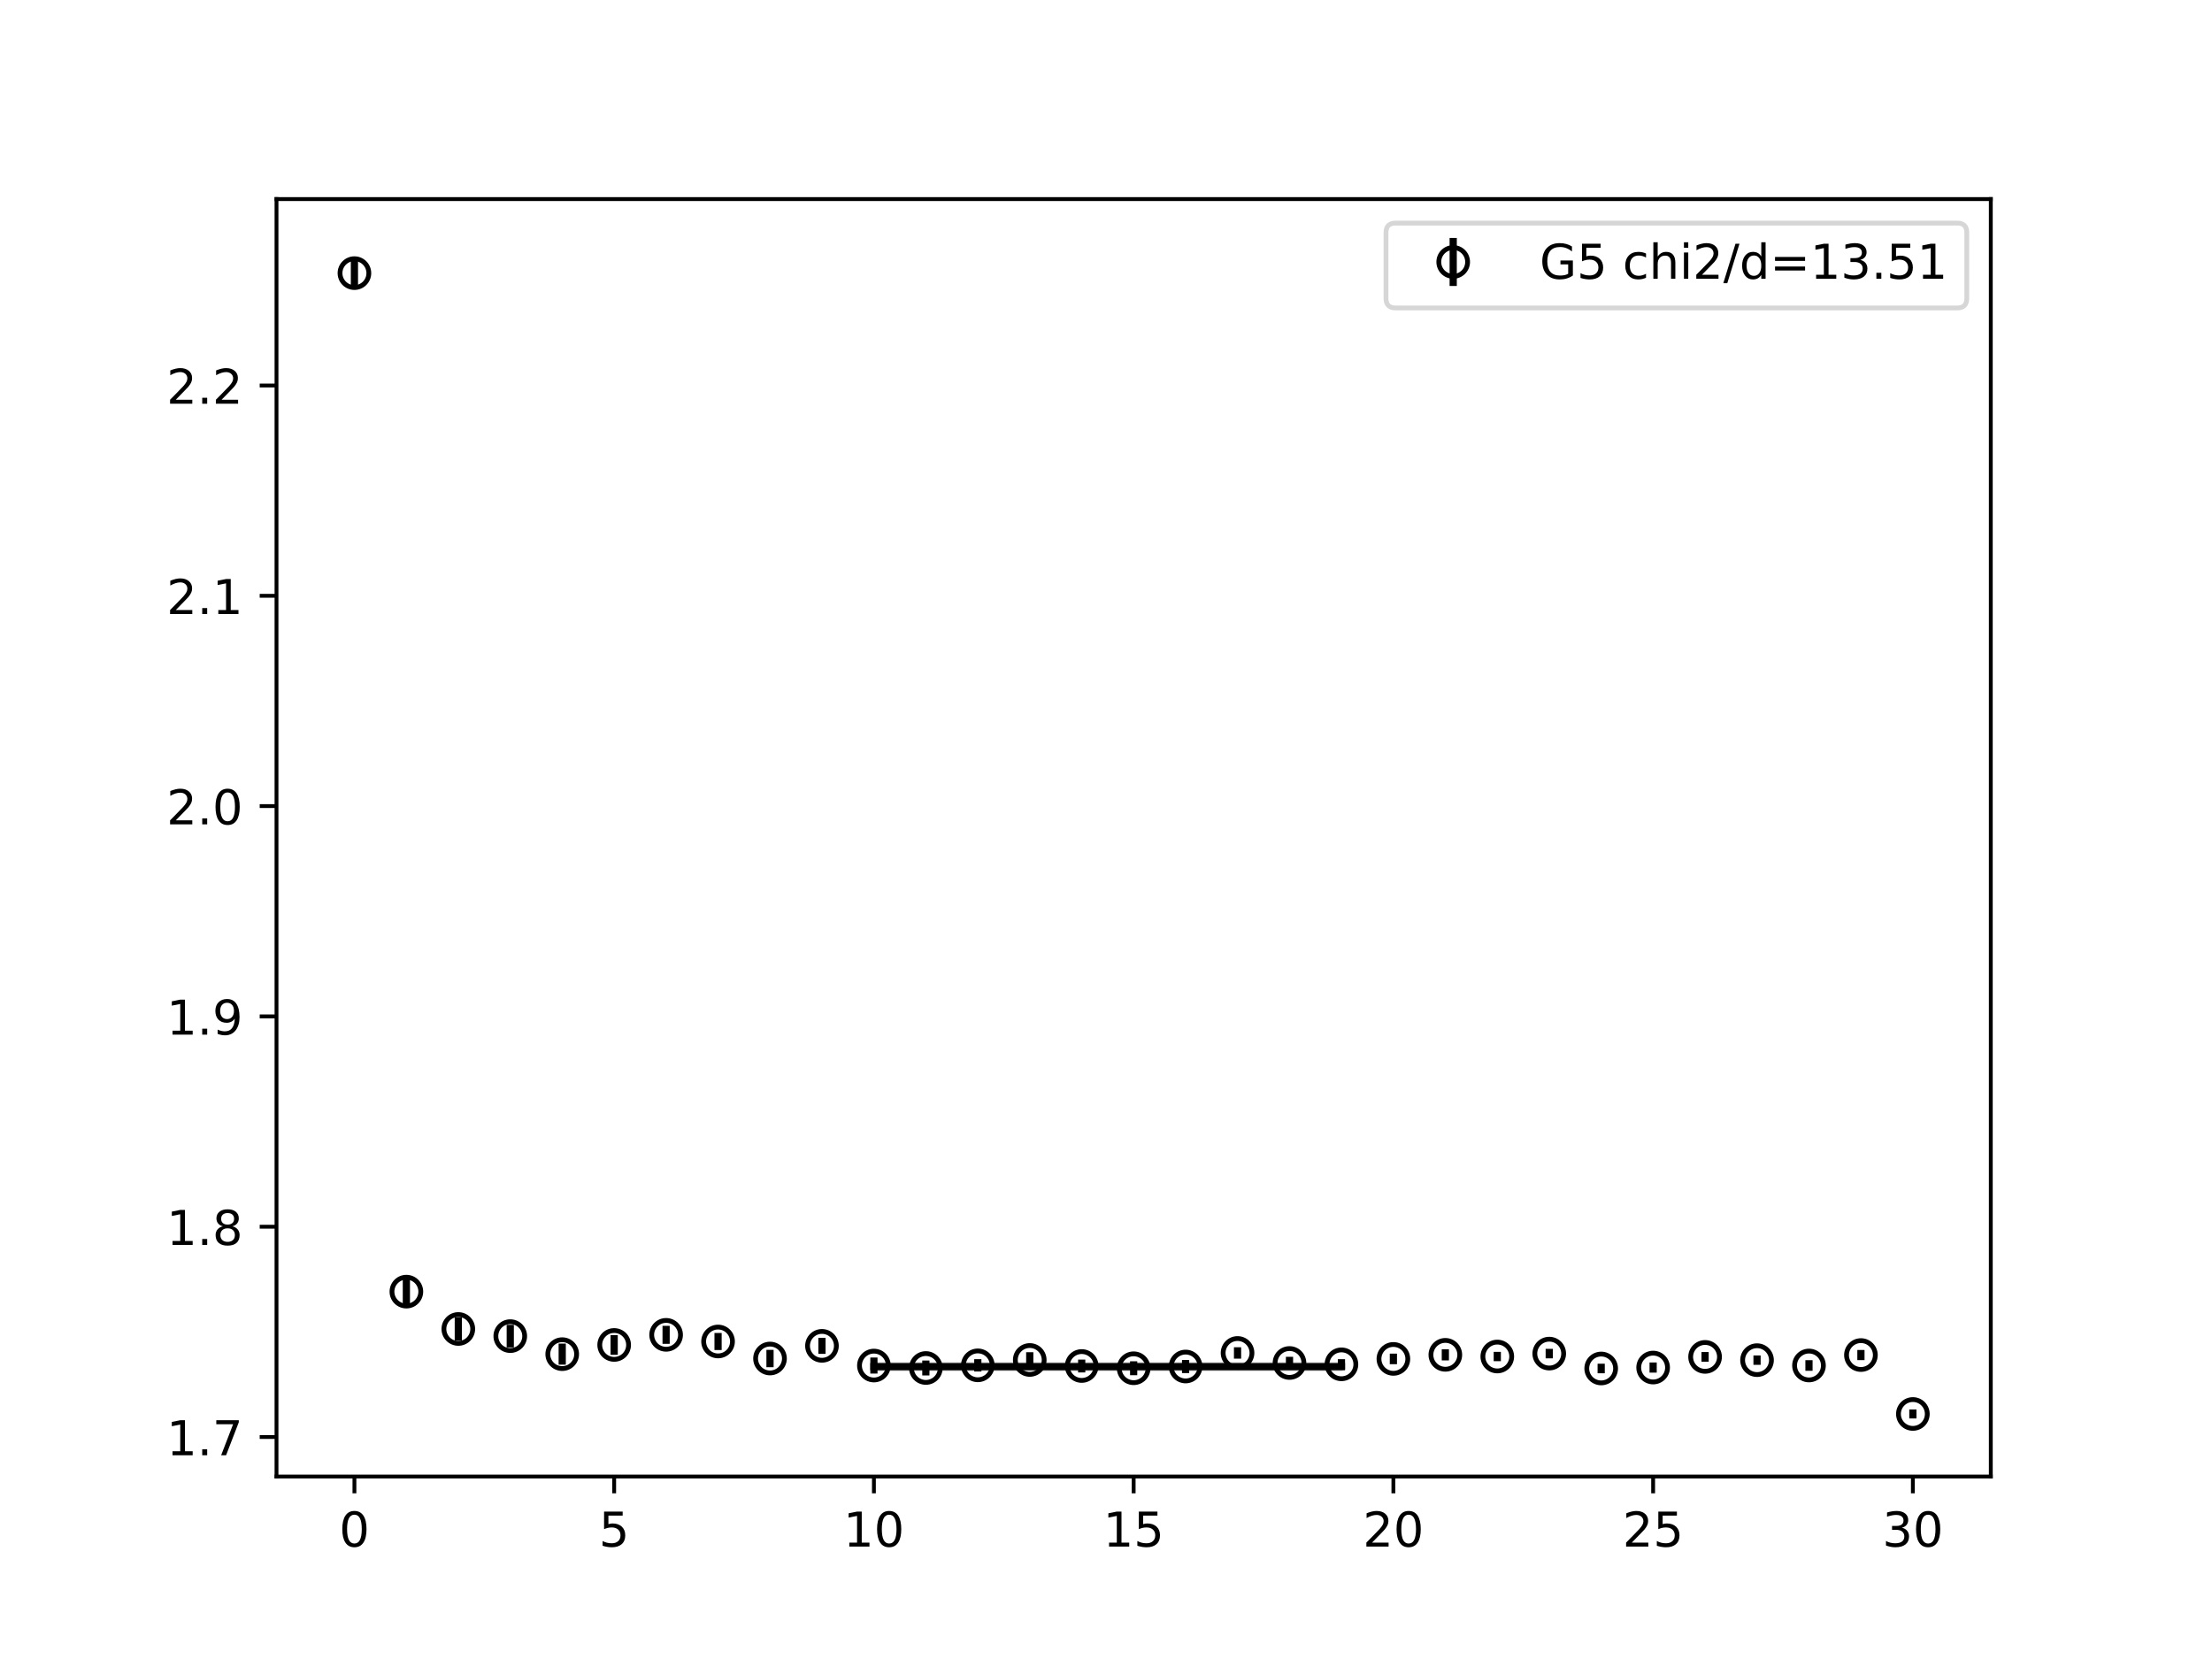 <?xml version="1.0" encoding="utf-8" standalone="no"?>
<!DOCTYPE svg PUBLIC "-//W3C//DTD SVG 1.1//EN"
  "http://www.w3.org/Graphics/SVG/1.1/DTD/svg11.dtd">
<!-- Created with matplotlib (https://matplotlib.org/) -->
<svg height="345.6pt" version="1.1" viewBox="0 0 460.8 345.6" width="460.8pt" xmlns="http://www.w3.org/2000/svg" xmlns:xlink="http://www.w3.org/1999/xlink">
 <defs>
  <style type="text/css">
*{stroke-linecap:butt;stroke-linejoin:round;}
  </style>
 </defs>
 <g id="figure_1">
  <g id="patch_1">
   <path d="M 0 345.6 
L 460.8 345.6 
L 460.8 0 
L 0 0 
z
" style="fill:#ffffff;"/>
  </g>
  <g id="axes_1">
   <g id="patch_2">
    <path d="M 57.6 307.584 
L 414.72 307.584 
L 414.72 41.472 
L 57.6 41.472 
z
" style="fill:#ffffff;"/>
   </g>
   <g id="PolyCollection_1">
    <defs>
     <path d="M 182.051 -61.337 
L 182.051 -60.465 
L 192.873 -60.465 
L 203.695 -60.465 
L 214.516 -60.465 
L 225.338 -60.465 
L 236.16 -60.465 
L 246.982 -60.465 
L 257.804 -60.465 
L 268.625 -60.465 
L 279.447 -60.465 
L 279.447 -61.337 
L 279.447 -61.337 
L 268.625 -61.337 
L 257.804 -61.337 
L 246.982 -61.337 
L 236.16 -61.337 
L 225.338 -61.337 
L 214.516 -61.337 
L 203.695 -61.337 
L 192.873 -61.337 
L 182.051 -61.337 
z
" id="md923738971" style="stroke:#808080;stroke-opacity:0.4;"/>
    </defs>
    <g clip-path="url(#p19c5dafb78)">
     <use style="fill:#808080;fill-opacity:0.4;stroke:#808080;stroke-opacity:0.4;" x="0" xlink:href="#md923738971" y="345.6"/>
    </g>
   </g>
   <g id="matplotlib.axis_1">
    <g id="xtick_1">
     <g id="line2d_1">
      <defs>
       <path d="M 0 0 
L 0 3.5 
" id="m75cfd1d335" style="stroke:#000000;stroke-width:0.8;"/>
      </defs>
      <g>
       <use style="stroke:#000000;stroke-width:0.8;" x="73.833" xlink:href="#m75cfd1d335" y="307.584"/>
      </g>
     </g>
     <g id="text_1">
      <!-- 0 -->
      <defs>
       <path d="M 31.781 66.406 
Q 24.172 66.406 20.328 58.906 
Q 16.5 51.422 16.5 36.375 
Q 16.5 21.391 20.328 13.891 
Q 24.172 6.391 31.781 6.391 
Q 39.453 6.391 43.281 13.891 
Q 47.125 21.391 47.125 36.375 
Q 47.125 51.422 43.281 58.906 
Q 39.453 66.406 31.781 66.406 
z
M 31.781 74.219 
Q 44.047 74.219 50.516 64.516 
Q 56.984 54.828 56.984 36.375 
Q 56.984 17.969 50.516 8.266 
Q 44.047 -1.422 31.781 -1.422 
Q 19.531 -1.422 13.062 8.266 
Q 6.594 17.969 6.594 36.375 
Q 6.594 54.828 13.062 64.516 
Q 19.531 74.219 31.781 74.219 
z
" id="DejaVuSans-48"/>
      </defs>
      <g transform="translate(70.651 322.182)scale(0.1 -0.1)">
       <use xlink:href="#DejaVuSans-48"/>
      </g>
     </g>
    </g>
    <g id="xtick_2">
     <g id="line2d_2">
      <g>
       <use style="stroke:#000000;stroke-width:0.8;" x="127.942" xlink:href="#m75cfd1d335" y="307.584"/>
      </g>
     </g>
     <g id="text_2">
      <!-- 5 -->
      <defs>
       <path d="M 10.797 72.906 
L 49.516 72.906 
L 49.516 64.594 
L 19.828 64.594 
L 19.828 46.734 
Q 21.969 47.469 24.109 47.828 
Q 26.266 48.188 28.422 48.188 
Q 40.625 48.188 47.75 41.5 
Q 54.891 34.812 54.891 23.391 
Q 54.891 11.625 47.562 5.094 
Q 40.234 -1.422 26.906 -1.422 
Q 22.312 -1.422 17.547 -0.641 
Q 12.797 0.141 7.719 1.703 
L 7.719 11.625 
Q 12.109 9.234 16.797 8.062 
Q 21.484 6.891 26.703 6.891 
Q 35.156 6.891 40.078 11.328 
Q 45.016 15.766 45.016 23.391 
Q 45.016 31 40.078 35.438 
Q 35.156 39.891 26.703 39.891 
Q 22.75 39.891 18.812 39.016 
Q 14.891 38.141 10.797 36.281 
z
" id="DejaVuSans-53"/>
      </defs>
      <g transform="translate(124.761 322.182)scale(0.1 -0.1)">
       <use xlink:href="#DejaVuSans-53"/>
      </g>
     </g>
    </g>
    <g id="xtick_3">
     <g id="line2d_3">
      <g>
       <use style="stroke:#000000;stroke-width:0.8;" x="182.051" xlink:href="#m75cfd1d335" y="307.584"/>
      </g>
     </g>
     <g id="text_3">
      <!-- 10 -->
      <defs>
       <path d="M 12.406 8.297 
L 28.516 8.297 
L 28.516 63.922 
L 10.984 60.406 
L 10.984 69.391 
L 28.422 72.906 
L 38.281 72.906 
L 38.281 8.297 
L 54.391 8.297 
L 54.391 0 
L 12.406 0 
z
" id="DejaVuSans-49"/>
      </defs>
      <g transform="translate(175.688 322.182)scale(0.1 -0.1)">
       <use xlink:href="#DejaVuSans-49"/>
       <use x="63.623" xlink:href="#DejaVuSans-48"/>
      </g>
     </g>
    </g>
    <g id="xtick_4">
     <g id="line2d_4">
      <g>
       <use style="stroke:#000000;stroke-width:0.8;" x="236.16" xlink:href="#m75cfd1d335" y="307.584"/>
      </g>
     </g>
     <g id="text_4">
      <!-- 15 -->
      <g transform="translate(229.798 322.182)scale(0.1 -0.1)">
       <use xlink:href="#DejaVuSans-49"/>
       <use x="63.623" xlink:href="#DejaVuSans-53"/>
      </g>
     </g>
    </g>
    <g id="xtick_5">
     <g id="line2d_5">
      <g>
       <use style="stroke:#000000;stroke-width:0.8;" x="290.269" xlink:href="#m75cfd1d335" y="307.584"/>
      </g>
     </g>
     <g id="text_5">
      <!-- 20 -->
      <defs>
       <path d="M 19.188 8.297 
L 53.609 8.297 
L 53.609 0 
L 7.328 0 
L 7.328 8.297 
Q 12.938 14.109 22.625 23.891 
Q 32.328 33.688 34.812 36.531 
Q 39.547 41.844 41.422 45.531 
Q 43.312 49.219 43.312 52.781 
Q 43.312 58.594 39.234 62.25 
Q 35.156 65.922 28.609 65.922 
Q 23.969 65.922 18.812 64.312 
Q 13.672 62.703 7.812 59.422 
L 7.812 69.391 
Q 13.766 71.781 18.938 73 
Q 24.125 74.219 28.422 74.219 
Q 39.75 74.219 46.484 68.547 
Q 53.219 62.891 53.219 53.422 
Q 53.219 48.922 51.531 44.891 
Q 49.859 40.875 45.406 35.406 
Q 44.188 33.984 37.641 27.219 
Q 31.109 20.453 19.188 8.297 
z
" id="DejaVuSans-50"/>
      </defs>
      <g transform="translate(283.907 322.182)scale(0.1 -0.1)">
       <use xlink:href="#DejaVuSans-50"/>
       <use x="63.623" xlink:href="#DejaVuSans-48"/>
      </g>
     </g>
    </g>
    <g id="xtick_6">
     <g id="line2d_6">
      <g>
       <use style="stroke:#000000;stroke-width:0.8;" x="344.378" xlink:href="#m75cfd1d335" y="307.584"/>
      </g>
     </g>
     <g id="text_6">
      <!-- 25 -->
      <g transform="translate(338.016 322.182)scale(0.1 -0.1)">
       <use xlink:href="#DejaVuSans-50"/>
       <use x="63.623" xlink:href="#DejaVuSans-53"/>
      </g>
     </g>
    </g>
    <g id="xtick_7">
     <g id="line2d_7">
      <g>
       <use style="stroke:#000000;stroke-width:0.8;" x="398.487" xlink:href="#m75cfd1d335" y="307.584"/>
      </g>
     </g>
     <g id="text_7">
      <!-- 30 -->
      <defs>
       <path d="M 40.578 39.312 
Q 47.656 37.797 51.625 33 
Q 55.609 28.219 55.609 21.188 
Q 55.609 10.406 48.188 4.484 
Q 40.766 -1.422 27.094 -1.422 
Q 22.516 -1.422 17.656 -0.516 
Q 12.797 0.391 7.625 2.203 
L 7.625 11.719 
Q 11.719 9.328 16.594 8.109 
Q 21.484 6.891 26.812 6.891 
Q 36.078 6.891 40.938 10.547 
Q 45.797 14.203 45.797 21.188 
Q 45.797 27.641 41.281 31.266 
Q 36.766 34.906 28.719 34.906 
L 20.219 34.906 
L 20.219 43.016 
L 29.109 43.016 
Q 36.375 43.016 40.234 45.922 
Q 44.094 48.828 44.094 54.297 
Q 44.094 59.906 40.109 62.906 
Q 36.141 65.922 28.719 65.922 
Q 24.656 65.922 20.016 65.031 
Q 15.375 64.156 9.812 62.312 
L 9.812 71.094 
Q 15.438 72.656 20.344 73.438 
Q 25.25 74.219 29.594 74.219 
Q 40.828 74.219 47.359 69.109 
Q 53.906 64.016 53.906 55.328 
Q 53.906 49.266 50.438 45.094 
Q 46.969 40.922 40.578 39.312 
z
" id="DejaVuSans-51"/>
      </defs>
      <g transform="translate(392.125 322.182)scale(0.1 -0.1)">
       <use xlink:href="#DejaVuSans-51"/>
       <use x="63.623" xlink:href="#DejaVuSans-48"/>
      </g>
     </g>
    </g>
   </g>
   <g id="matplotlib.axis_2">
    <g id="ytick_1">
     <g id="line2d_8">
      <defs>
       <path d="M 0 0 
L -3.5 0 
" id="m29aeb13a5d" style="stroke:#000000;stroke-width:0.8;"/>
      </defs>
      <g>
       <use style="stroke:#000000;stroke-width:0.8;" x="57.6" xlink:href="#m29aeb13a5d" y="299.354"/>
      </g>
     </g>
     <g id="text_8">
      <!-- 1.7 -->
      <defs>
       <path d="M 10.688 12.406 
L 21 12.406 
L 21 0 
L 10.688 0 
z
" id="DejaVuSans-46"/>
       <path d="M 8.203 72.906 
L 55.078 72.906 
L 55.078 68.703 
L 28.609 0 
L 18.312 0 
L 43.219 64.594 
L 8.203 64.594 
z
" id="DejaVuSans-55"/>
      </defs>
      <g transform="translate(34.697 303.153)scale(0.1 -0.1)">
       <use xlink:href="#DejaVuSans-49"/>
       <use x="63.623" xlink:href="#DejaVuSans-46"/>
       <use x="95.41" xlink:href="#DejaVuSans-55"/>
      </g>
     </g>
    </g>
    <g id="ytick_2">
     <g id="line2d_9">
      <g>
       <use style="stroke:#000000;stroke-width:0.8;" x="57.6" xlink:href="#m29aeb13a5d" y="255.544"/>
      </g>
     </g>
     <g id="text_9">
      <!-- 1.8 -->
      <defs>
       <path d="M 31.781 34.625 
Q 24.75 34.625 20.719 30.859 
Q 16.703 27.094 16.703 20.516 
Q 16.703 13.922 20.719 10.156 
Q 24.75 6.391 31.781 6.391 
Q 38.812 6.391 42.859 10.172 
Q 46.922 13.969 46.922 20.516 
Q 46.922 27.094 42.891 30.859 
Q 38.875 34.625 31.781 34.625 
z
M 21.922 38.812 
Q 15.578 40.375 12.031 44.719 
Q 8.5 49.078 8.5 55.328 
Q 8.5 64.062 14.719 69.141 
Q 20.953 74.219 31.781 74.219 
Q 42.672 74.219 48.875 69.141 
Q 55.078 64.062 55.078 55.328 
Q 55.078 49.078 51.531 44.719 
Q 48 40.375 41.703 38.812 
Q 48.828 37.156 52.797 32.312 
Q 56.781 27.484 56.781 20.516 
Q 56.781 9.906 50.312 4.234 
Q 43.844 -1.422 31.781 -1.422 
Q 19.734 -1.422 13.25 4.234 
Q 6.781 9.906 6.781 20.516 
Q 6.781 27.484 10.781 32.312 
Q 14.797 37.156 21.922 38.812 
z
M 18.312 54.391 
Q 18.312 48.734 21.844 45.562 
Q 25.391 42.391 31.781 42.391 
Q 38.141 42.391 41.719 45.562 
Q 45.312 48.734 45.312 54.391 
Q 45.312 60.062 41.719 63.234 
Q 38.141 66.406 31.781 66.406 
Q 25.391 66.406 21.844 63.234 
Q 18.312 60.062 18.312 54.391 
z
" id="DejaVuSans-56"/>
      </defs>
      <g transform="translate(34.697 259.343)scale(0.1 -0.1)">
       <use xlink:href="#DejaVuSans-49"/>
       <use x="63.623" xlink:href="#DejaVuSans-46"/>
       <use x="95.41" xlink:href="#DejaVuSans-56"/>
      </g>
     </g>
    </g>
    <g id="ytick_3">
     <g id="line2d_10">
      <g>
       <use style="stroke:#000000;stroke-width:0.8;" x="57.6" xlink:href="#m29aeb13a5d" y="211.734"/>
      </g>
     </g>
     <g id="text_10">
      <!-- 1.9 -->
      <defs>
       <path d="M 10.984 1.516 
L 10.984 10.5 
Q 14.703 8.734 18.5 7.812 
Q 22.312 6.891 25.984 6.891 
Q 35.75 6.891 40.891 13.453 
Q 46.047 20.016 46.781 33.406 
Q 43.953 29.203 39.594 26.953 
Q 35.25 24.703 29.984 24.703 
Q 19.047 24.703 12.672 31.312 
Q 6.297 37.938 6.297 49.422 
Q 6.297 60.641 12.938 67.422 
Q 19.578 74.219 30.609 74.219 
Q 43.266 74.219 49.922 64.516 
Q 56.594 54.828 56.594 36.375 
Q 56.594 19.141 48.406 8.859 
Q 40.234 -1.422 26.422 -1.422 
Q 22.703 -1.422 18.891 -0.688 
Q 15.094 0.047 10.984 1.516 
z
M 30.609 32.422 
Q 37.25 32.422 41.125 36.953 
Q 45.016 41.5 45.016 49.422 
Q 45.016 57.281 41.125 61.844 
Q 37.25 66.406 30.609 66.406 
Q 23.969 66.406 20.094 61.844 
Q 16.219 57.281 16.219 49.422 
Q 16.219 41.5 20.094 36.953 
Q 23.969 32.422 30.609 32.422 
z
" id="DejaVuSans-57"/>
      </defs>
      <g transform="translate(34.697 215.534)scale(0.1 -0.1)">
       <use xlink:href="#DejaVuSans-49"/>
       <use x="63.623" xlink:href="#DejaVuSans-46"/>
       <use x="95.41" xlink:href="#DejaVuSans-57"/>
      </g>
     </g>
    </g>
    <g id="ytick_4">
     <g id="line2d_11">
      <g>
       <use style="stroke:#000000;stroke-width:0.8;" x="57.6" xlink:href="#m29aeb13a5d" y="167.924"/>
      </g>
     </g>
     <g id="text_11">
      <!-- 2.0 -->
      <g transform="translate(34.697 171.724)scale(0.1 -0.1)">
       <use xlink:href="#DejaVuSans-50"/>
       <use x="63.623" xlink:href="#DejaVuSans-46"/>
       <use x="95.41" xlink:href="#DejaVuSans-48"/>
      </g>
     </g>
    </g>
    <g id="ytick_5">
     <g id="line2d_12">
      <g>
       <use style="stroke:#000000;stroke-width:0.8;" x="57.6" xlink:href="#m29aeb13a5d" y="124.114"/>
      </g>
     </g>
     <g id="text_12">
      <!-- 2.1 -->
      <g transform="translate(34.697 127.914)scale(0.1 -0.1)">
       <use xlink:href="#DejaVuSans-50"/>
       <use x="63.623" xlink:href="#DejaVuSans-46"/>
       <use x="95.41" xlink:href="#DejaVuSans-49"/>
      </g>
     </g>
    </g>
    <g id="ytick_6">
     <g id="line2d_13">
      <g>
       <use style="stroke:#000000;stroke-width:0.8;" x="57.6" xlink:href="#m29aeb13a5d" y="80.305"/>
      </g>
     </g>
     <g id="text_13">
      <!-- 2.2 -->
      <g transform="translate(34.697 84.104)scale(0.1 -0.1)">
       <use xlink:href="#DejaVuSans-50"/>
       <use x="63.623" xlink:href="#DejaVuSans-46"/>
       <use x="95.41" xlink:href="#DejaVuSans-50"/>
      </g>
     </g>
    </g>
   </g>
   <g id="LineCollection_1">
    <path clip-path="url(#p19c5dafb78)" d="M 73.833 60.231 
L 73.833 53.568 
" style="fill:none;stroke:#000000;stroke-width:1.5;"/>
    <path clip-path="url(#p19c5dafb78)" d="M 84.655 271.951 
L 84.655 266.189 
" style="fill:none;stroke:#000000;stroke-width:1.5;"/>
    <path clip-path="url(#p19c5dafb78)" d="M 95.476 279.294 
L 95.476 274.405 
" style="fill:none;stroke:#000000;stroke-width:1.5;"/>
    <path clip-path="url(#p19c5dafb78)" d="M 106.298 280.693 
L 106.298 275.985 
" style="fill:none;stroke:#000000;stroke-width:1.5;"/>
    <path clip-path="url(#p19c5dafb78)" d="M 117.12 284.287 
L 117.12 279.901 
" style="fill:none;stroke:#000000;stroke-width:1.5;"/>
    <path clip-path="url(#p19c5dafb78)" d="M 127.942 282.226 
L 127.942 278.126 
" style="fill:none;stroke:#000000;stroke-width:1.5;"/>
    <path clip-path="url(#p19c5dafb78)" d="M 138.764 279.94 
L 138.764 276.201 
" style="fill:none;stroke:#000000;stroke-width:1.5;"/>
    <path clip-path="url(#p19c5dafb78)" d="M 149.585 281.233 
L 149.585 277.679 
" style="fill:none;stroke:#000000;stroke-width:1.5;"/>
    <path clip-path="url(#p19c5dafb78)" d="M 160.407 284.807 
L 160.407 281.201 
" style="fill:none;stroke:#000000;stroke-width:1.5;"/>
    <path clip-path="url(#p19c5dafb78)" d="M 171.229 282.039 
L 171.229 278.687 
" style="fill:none;stroke:#000000;stroke-width:1.5;"/>
    <path clip-path="url(#p19c5dafb78)" d="M 182.051 286.14 
L 182.051 282.798 
" style="fill:none;stroke:#000000;stroke-width:1.5;"/>
    <path clip-path="url(#p19c5dafb78)" d="M 192.873 286.537 
L 192.873 283.419 
" style="fill:none;stroke:#000000;stroke-width:1.5;"/>
    <path clip-path="url(#p19c5dafb78)" d="M 203.695 285.707 
L 203.695 283.144 
" style="fill:none;stroke:#000000;stroke-width:1.5;"/>
    <path clip-path="url(#p19c5dafb78)" d="M 214.516 284.923 
L 214.516 281.685 
" style="fill:none;stroke:#000000;stroke-width:1.5;"/>
    <path clip-path="url(#p19c5dafb78)" d="M 225.338 285.899 
L 225.338 283.226 
" style="fill:none;stroke:#000000;stroke-width:1.5;"/>
    <path clip-path="url(#p19c5dafb78)" d="M 236.16 286.483 
L 236.16 283.579 
" style="fill:none;stroke:#000000;stroke-width:1.5;"/>
    <path clip-path="url(#p19c5dafb78)" d="M 246.982 286.04 
L 246.982 283.296 
" style="fill:none;stroke:#000000;stroke-width:1.5;"/>
    <path clip-path="url(#p19c5dafb78)" d="M 257.804 283.032 
L 257.804 280.655 
" style="fill:none;stroke:#000000;stroke-width:1.5;"/>
    <path clip-path="url(#p19c5dafb78)" d="M 268.625 285.214 
L 268.625 282.654 
" style="fill:none;stroke:#000000;stroke-width:1.5;"/>
    <path clip-path="url(#p19c5dafb78)" d="M 279.447 285.282 
L 279.447 283.145 
" style="fill:none;stroke:#000000;stroke-width:1.5;"/>
    <path clip-path="url(#p19c5dafb78)" d="M 290.269 284.184 
L 290.269 281.983 
" style="fill:none;stroke:#000000;stroke-width:1.5;"/>
    <path clip-path="url(#p19c5dafb78)" d="M 301.091 283.399 
L 301.091 281.07 
" style="fill:none;stroke:#000000;stroke-width:1.5;"/>
    <path clip-path="url(#p19c5dafb78)" d="M 311.913 283.559 
L 311.913 281.614 
" style="fill:none;stroke:#000000;stroke-width:1.5;"/>
    <path clip-path="url(#p19c5dafb78)" d="M 322.735 282.972 
L 322.735 280.986 
" style="fill:none;stroke:#000000;stroke-width:1.5;"/>
    <path clip-path="url(#p19c5dafb78)" d="M 333.556 286.074 
L 333.556 284.082 
" style="fill:none;stroke:#000000;stroke-width:1.5;"/>
    <path clip-path="url(#p19c5dafb78)" d="M 344.378 285.945 
L 344.378 283.824 
" style="fill:none;stroke:#000000;stroke-width:1.5;"/>
    <path clip-path="url(#p19c5dafb78)" d="M 355.2 283.674 
L 355.2 281.657 
" style="fill:none;stroke:#000000;stroke-width:1.5;"/>
    <path clip-path="url(#p19c5dafb78)" d="M 366.022 284.321 
L 366.022 282.365 
" style="fill:none;stroke:#000000;stroke-width:1.5;"/>
    <path clip-path="url(#p19c5dafb78)" d="M 376.844 285.566 
L 376.844 283.348 
" style="fill:none;stroke:#000000;stroke-width:1.5;"/>
    <path clip-path="url(#p19c5dafb78)" d="M 387.665 283.339 
L 387.665 281.222 
" style="fill:none;stroke:#000000;stroke-width:1.5;"/>
    <path clip-path="url(#p19c5dafb78)" d="M 398.487 295.488 
L 398.487 293.622 
" style="fill:none;stroke:#000000;stroke-width:1.5;"/>
   </g>
   <g id="line2d_14">
    <path clip-path="url(#p19c5dafb78)" d="M 182.051 284.699 
L 192.873 284.699 
L 203.695 284.699 
L 214.516 284.699 
L 225.338 284.699 
L 236.16 284.699 
L 246.982 284.699 
L 257.804 284.699 
L 268.625 284.699 
L 279.447 284.699 
" style="fill:none;stroke:#000000;stroke-linecap:square;stroke-width:1.5;"/>
   </g>
   <g id="line2d_15">
    <defs>
     <path d="M 0 3 
C 0.796 3 1.559 2.684 2.121 2.121 
C 2.684 1.559 3 0.796 3 0 
C 3 -0.796 2.684 -1.559 2.121 -2.121 
C 1.559 -2.684 0.796 -3 0 -3 
C -0.796 -3 -1.559 -2.684 -2.121 -2.121 
C -2.684 -1.559 -3 -0.796 -3 0 
C -3 0.796 -2.684 1.559 -2.121 2.121 
C -1.559 2.684 -0.796 3 0 3 
z
" id="ma323cac659" style="stroke:#000000;"/>
    </defs>
    <g clip-path="url(#p19c5dafb78)">
     <use style="fill-opacity:0;stroke:#000000;" x="73.833" xlink:href="#ma323cac659" y="56.899"/>
     <use style="fill-opacity:0;stroke:#000000;" x="84.655" xlink:href="#ma323cac659" y="269.07"/>
     <use style="fill-opacity:0;stroke:#000000;" x="95.476" xlink:href="#ma323cac659" y="276.849"/>
     <use style="fill-opacity:0;stroke:#000000;" x="106.298" xlink:href="#ma323cac659" y="278.339"/>
     <use style="fill-opacity:0;stroke:#000000;" x="117.12" xlink:href="#ma323cac659" y="282.094"/>
     <use style="fill-opacity:0;stroke:#000000;" x="127.942" xlink:href="#ma323cac659" y="280.176"/>
     <use style="fill-opacity:0;stroke:#000000;" x="138.764" xlink:href="#ma323cac659" y="278.071"/>
     <use style="fill-opacity:0;stroke:#000000;" x="149.585" xlink:href="#ma323cac659" y="279.456"/>
     <use style="fill-opacity:0;stroke:#000000;" x="160.407" xlink:href="#ma323cac659" y="283.004"/>
     <use style="fill-opacity:0;stroke:#000000;" x="171.229" xlink:href="#ma323cac659" y="280.363"/>
     <use style="fill-opacity:0;stroke:#000000;" x="182.051" xlink:href="#ma323cac659" y="284.469"/>
     <use style="fill-opacity:0;stroke:#000000;" x="192.873" xlink:href="#ma323cac659" y="284.978"/>
     <use style="fill-opacity:0;stroke:#000000;" x="203.695" xlink:href="#ma323cac659" y="284.425"/>
     <use style="fill-opacity:0;stroke:#000000;" x="214.516" xlink:href="#ma323cac659" y="283.304"/>
     <use style="fill-opacity:0;stroke:#000000;" x="225.338" xlink:href="#ma323cac659" y="284.562"/>
     <use style="fill-opacity:0;stroke:#000000;" x="236.16" xlink:href="#ma323cac659" y="285.031"/>
     <use style="fill-opacity:0;stroke:#000000;" x="246.982" xlink:href="#ma323cac659" y="284.668"/>
     <use style="fill-opacity:0;stroke:#000000;" x="257.804" xlink:href="#ma323cac659" y="281.843"/>
     <use style="fill-opacity:0;stroke:#000000;" x="268.625" xlink:href="#ma323cac659" y="283.934"/>
     <use style="fill-opacity:0;stroke:#000000;" x="279.447" xlink:href="#ma323cac659" y="284.213"/>
     <use style="fill-opacity:0;stroke:#000000;" x="290.269" xlink:href="#ma323cac659" y="283.083"/>
     <use style="fill-opacity:0;stroke:#000000;" x="301.091" xlink:href="#ma323cac659" y="282.235"/>
     <use style="fill-opacity:0;stroke:#000000;" x="311.913" xlink:href="#ma323cac659" y="282.587"/>
     <use style="fill-opacity:0;stroke:#000000;" x="322.735" xlink:href="#ma323cac659" y="281.979"/>
     <use style="fill-opacity:0;stroke:#000000;" x="333.556" xlink:href="#ma323cac659" y="285.078"/>
     <use style="fill-opacity:0;stroke:#000000;" x="344.378" xlink:href="#ma323cac659" y="284.885"/>
     <use style="fill-opacity:0;stroke:#000000;" x="355.2" xlink:href="#ma323cac659" y="282.665"/>
     <use style="fill-opacity:0;stroke:#000000;" x="366.022" xlink:href="#ma323cac659" y="283.343"/>
     <use style="fill-opacity:0;stroke:#000000;" x="376.844" xlink:href="#ma323cac659" y="284.457"/>
     <use style="fill-opacity:0;stroke:#000000;" x="387.665" xlink:href="#ma323cac659" y="282.281"/>
     <use style="fill-opacity:0;stroke:#000000;" x="398.487" xlink:href="#ma323cac659" y="294.555"/>
    </g>
   </g>
   <g id="patch_3">
    <path d="M 57.6 307.584 
L 57.6 41.472 
" style="fill:none;stroke:#000000;stroke-linecap:square;stroke-linejoin:miter;stroke-width:0.8;"/>
   </g>
   <g id="patch_4">
    <path d="M 414.72 307.584 
L 414.72 41.472 
" style="fill:none;stroke:#000000;stroke-linecap:square;stroke-linejoin:miter;stroke-width:0.8;"/>
   </g>
   <g id="patch_5">
    <path d="M 57.6 307.584 
L 414.72 307.584 
" style="fill:none;stroke:#000000;stroke-linecap:square;stroke-linejoin:miter;stroke-width:0.8;"/>
   </g>
   <g id="patch_6">
    <path d="M 57.6 41.472 
L 414.72 41.472 
" style="fill:none;stroke:#000000;stroke-linecap:square;stroke-linejoin:miter;stroke-width:0.8;"/>
   </g>
   <g id="legend_1">
    <g id="patch_7">
     <path d="M 290.729 64.15 
L 407.72 64.15 
Q 409.72 64.15 409.72 62.15 
L 409.72 48.472 
Q 409.72 46.472 407.72 46.472 
L 290.729 46.472 
Q 288.729 46.472 288.729 48.472 
L 288.729 62.15 
Q 288.729 64.15 290.729 64.15 
z
" style="fill:#ffffff;opacity:0.8;stroke:#cccccc;stroke-linejoin:miter;"/>
    </g>
    <g id="LineCollection_2">
     <path d="M 302.729 59.57 
L 302.729 49.57 
" style="fill:none;stroke:#000000;stroke-width:1.5;"/>
    </g>
    <g id="line2d_16"/>
    <g id="line2d_17">
     <g>
      <use style="fill-opacity:0;stroke:#000000;" x="302.729" xlink:href="#ma323cac659" y="54.57"/>
     </g>
    </g>
    <g id="text_14">
     <!-- G5 chi2/d=13.51 -->
     <defs>
      <path d="M 59.516 10.406 
L 59.516 29.984 
L 43.406 29.984 
L 43.406 38.094 
L 69.281 38.094 
L 69.281 6.781 
Q 63.578 2.734 56.688 0.656 
Q 49.812 -1.422 42 -1.422 
Q 24.906 -1.422 15.25 8.562 
Q 5.609 18.562 5.609 36.375 
Q 5.609 54.25 15.25 64.234 
Q 24.906 74.219 42 74.219 
Q 49.125 74.219 55.547 72.453 
Q 61.969 70.703 67.391 67.281 
L 67.391 56.781 
Q 61.922 61.422 55.766 63.766 
Q 49.609 66.109 42.828 66.109 
Q 29.438 66.109 22.719 58.641 
Q 16.016 51.172 16.016 36.375 
Q 16.016 21.625 22.719 14.156 
Q 29.438 6.688 42.828 6.688 
Q 48.047 6.688 52.141 7.594 
Q 56.25 8.5 59.516 10.406 
z
" id="DejaVuSans-71"/>
      <path id="DejaVuSans-32"/>
      <path d="M 48.781 52.594 
L 48.781 44.188 
Q 44.969 46.297 41.141 47.344 
Q 37.312 48.391 33.406 48.391 
Q 24.656 48.391 19.812 42.844 
Q 14.984 37.312 14.984 27.297 
Q 14.984 17.281 19.812 11.734 
Q 24.656 6.203 33.406 6.203 
Q 37.312 6.203 41.141 7.25 
Q 44.969 8.297 48.781 10.406 
L 48.781 2.094 
Q 45.016 0.344 40.984 -0.531 
Q 36.969 -1.422 32.422 -1.422 
Q 20.062 -1.422 12.781 6.344 
Q 5.516 14.109 5.516 27.297 
Q 5.516 40.672 12.859 48.328 
Q 20.219 56 33.016 56 
Q 37.156 56 41.109 55.141 
Q 45.062 54.297 48.781 52.594 
z
" id="DejaVuSans-99"/>
      <path d="M 54.891 33.016 
L 54.891 0 
L 45.906 0 
L 45.906 32.719 
Q 45.906 40.484 42.875 44.328 
Q 39.844 48.188 33.797 48.188 
Q 26.516 48.188 22.312 43.547 
Q 18.109 38.922 18.109 30.906 
L 18.109 0 
L 9.078 0 
L 9.078 75.984 
L 18.109 75.984 
L 18.109 46.188 
Q 21.344 51.125 25.703 53.562 
Q 30.078 56 35.797 56 
Q 45.219 56 50.047 50.172 
Q 54.891 44.344 54.891 33.016 
z
" id="DejaVuSans-104"/>
      <path d="M 9.422 54.688 
L 18.406 54.688 
L 18.406 0 
L 9.422 0 
z
M 9.422 75.984 
L 18.406 75.984 
L 18.406 64.594 
L 9.422 64.594 
z
" id="DejaVuSans-105"/>
      <path d="M 25.391 72.906 
L 33.688 72.906 
L 8.297 -9.281 
L 0 -9.281 
z
" id="DejaVuSans-47"/>
      <path d="M 45.406 46.391 
L 45.406 75.984 
L 54.391 75.984 
L 54.391 0 
L 45.406 0 
L 45.406 8.203 
Q 42.578 3.328 38.25 0.953 
Q 33.938 -1.422 27.875 -1.422 
Q 17.969 -1.422 11.734 6.484 
Q 5.516 14.406 5.516 27.297 
Q 5.516 40.188 11.734 48.094 
Q 17.969 56 27.875 56 
Q 33.938 56 38.25 53.625 
Q 42.578 51.266 45.406 46.391 
z
M 14.797 27.297 
Q 14.797 17.391 18.875 11.75 
Q 22.953 6.109 30.078 6.109 
Q 37.203 6.109 41.297 11.75 
Q 45.406 17.391 45.406 27.297 
Q 45.406 37.203 41.297 42.844 
Q 37.203 48.484 30.078 48.484 
Q 22.953 48.484 18.875 42.844 
Q 14.797 37.203 14.797 27.297 
z
" id="DejaVuSans-100"/>
      <path d="M 10.594 45.406 
L 73.188 45.406 
L 73.188 37.203 
L 10.594 37.203 
z
M 10.594 25.484 
L 73.188 25.484 
L 73.188 17.188 
L 10.594 17.188 
z
" id="DejaVuSans-61"/>
     </defs>
     <g transform="translate(320.729 58.07)scale(0.1 -0.1)">
      <use xlink:href="#DejaVuSans-71"/>
      <use x="77.49" xlink:href="#DejaVuSans-53"/>
      <use x="141.113" xlink:href="#DejaVuSans-32"/>
      <use x="172.9" xlink:href="#DejaVuSans-99"/>
      <use x="227.881" xlink:href="#DejaVuSans-104"/>
      <use x="291.26" xlink:href="#DejaVuSans-105"/>
      <use x="319.043" xlink:href="#DejaVuSans-50"/>
      <use x="382.666" xlink:href="#DejaVuSans-47"/>
      <use x="416.357" xlink:href="#DejaVuSans-100"/>
      <use x="479.834" xlink:href="#DejaVuSans-61"/>
      <use x="563.623" xlink:href="#DejaVuSans-49"/>
      <use x="627.246" xlink:href="#DejaVuSans-51"/>
      <use x="690.869" xlink:href="#DejaVuSans-46"/>
      <use x="722.656" xlink:href="#DejaVuSans-53"/>
      <use x="786.279" xlink:href="#DejaVuSans-49"/>
     </g>
    </g>
   </g>
  </g>
 </g>
 <defs>
  <clipPath id="p19c5dafb78">
   <rect height="266.112" width="357.12" x="57.6" y="41.472"/>
  </clipPath>
 </defs>
</svg>
